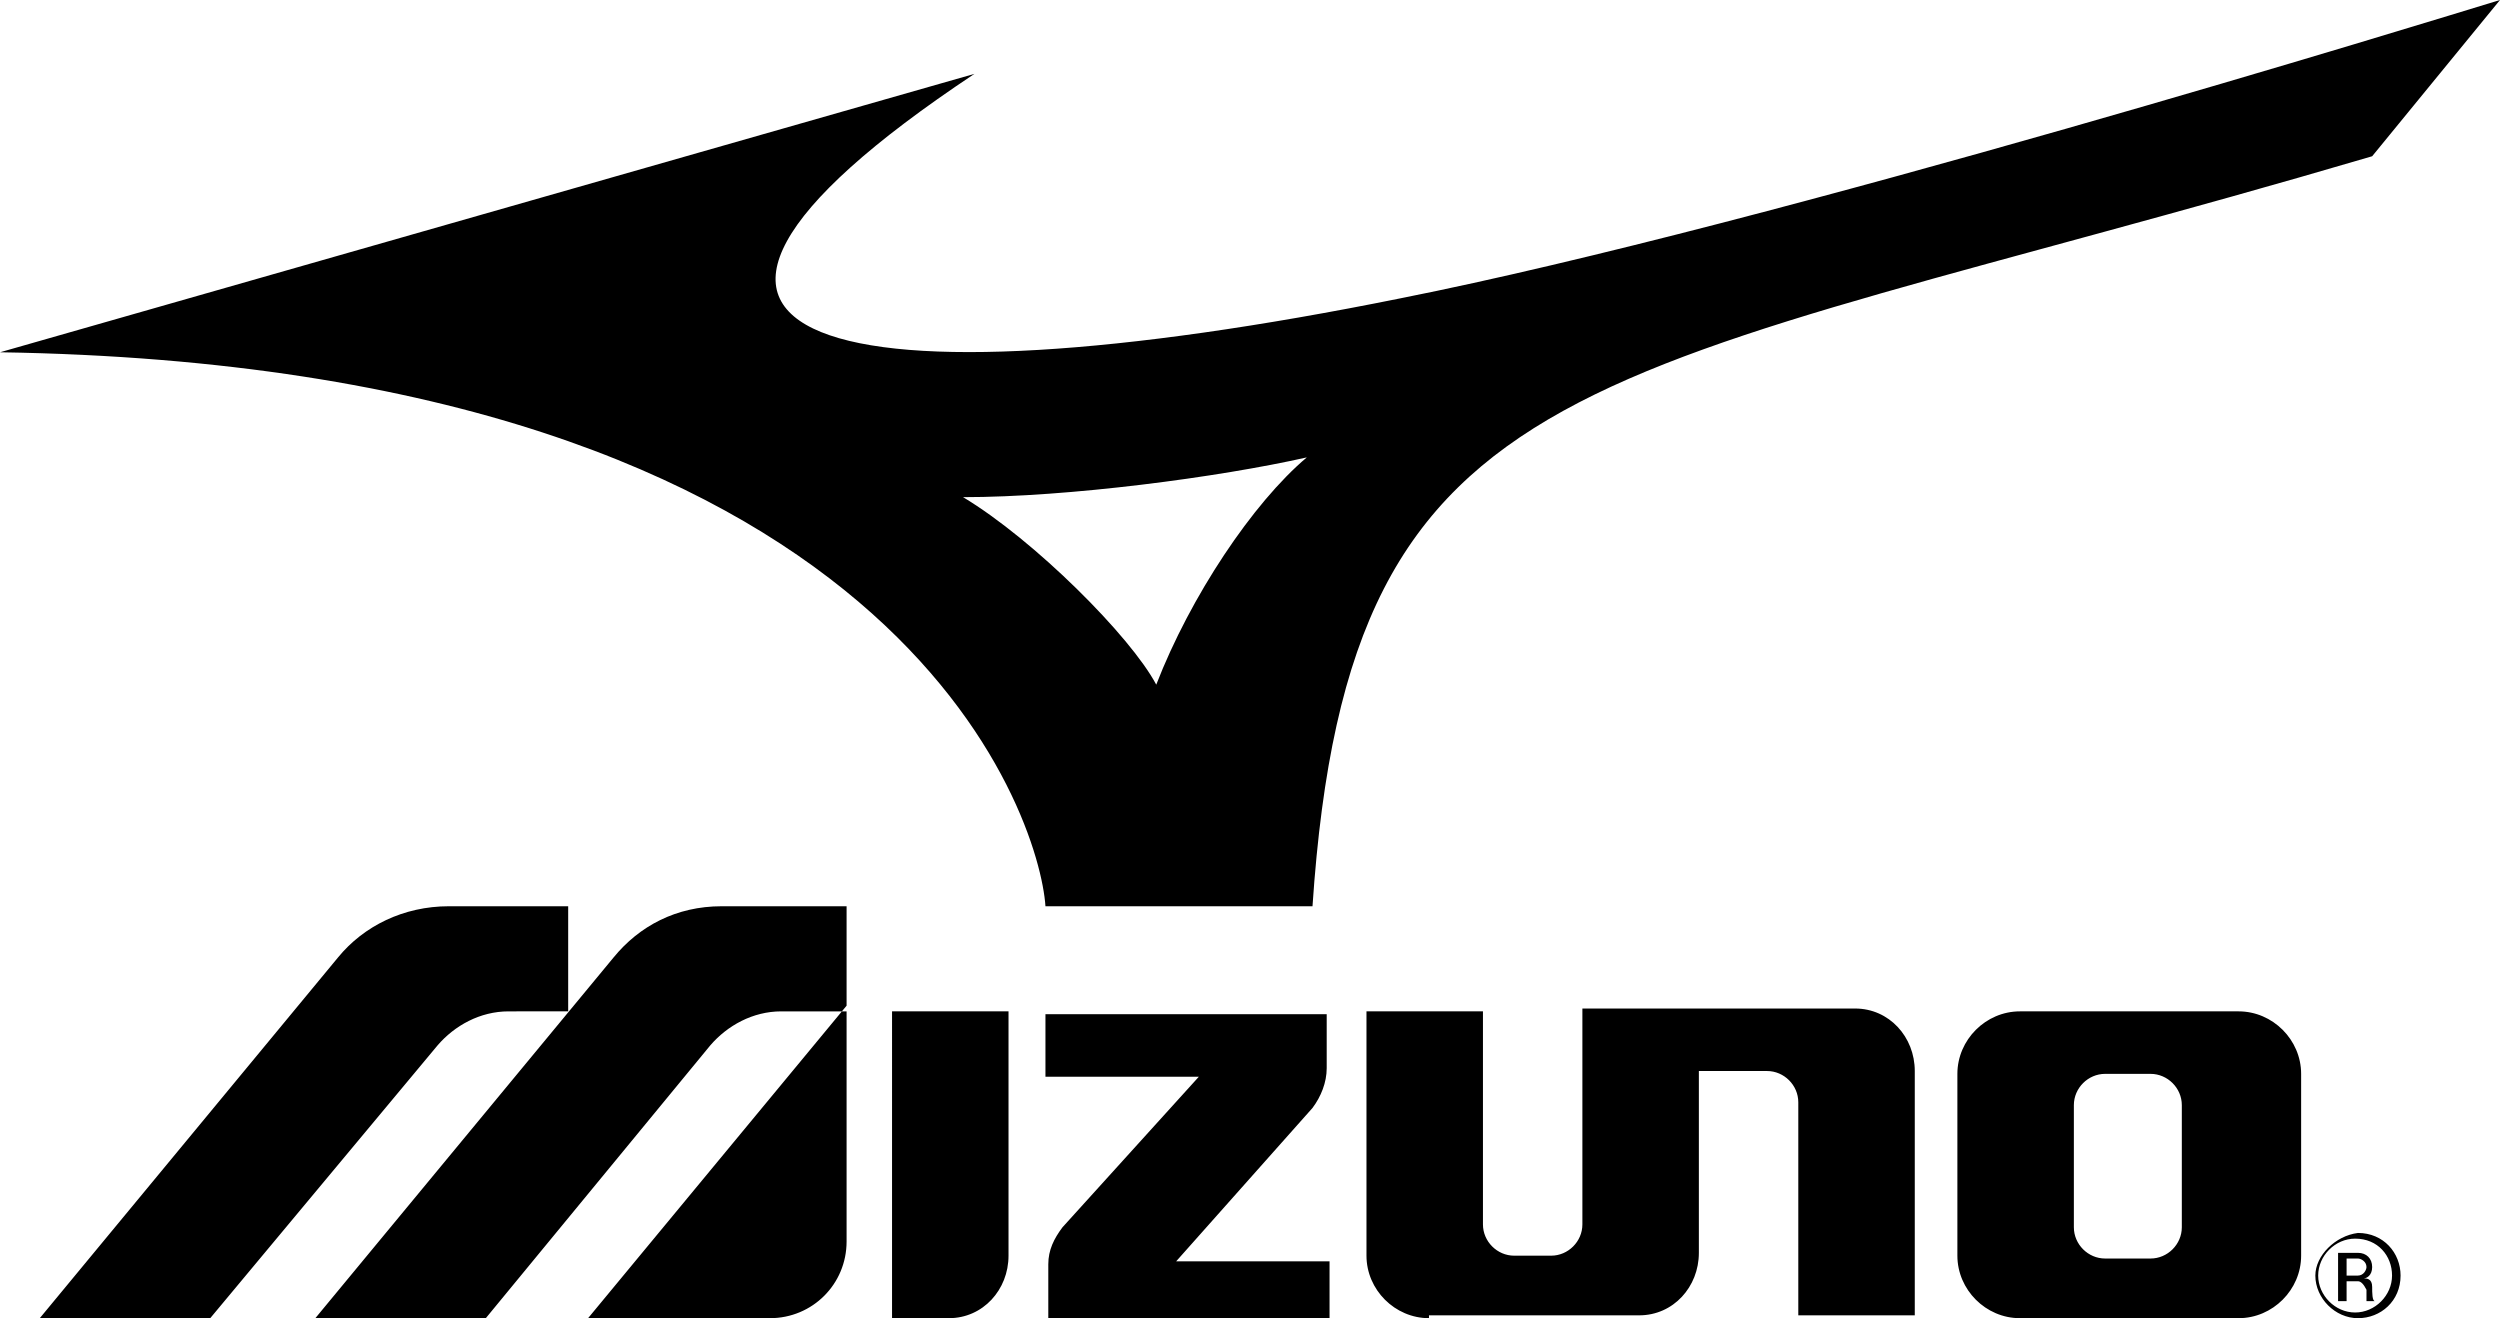 <svg xmlns="http://www.w3.org/2000/svg" width="88" height="46.4" style="overflow:visible;enable-background:new 0 0 88 46.4" xml:space="preserve">
    <path d="M83.5 5.5c-27.5 8.1-36 7-37.3 26.4h-9.4c-.2-3.1-5.1-19-36.8-19.5l34.3-9.8c-14.6 9.7-4.8 11.9 15 7.9C62.4 7.9 85.7.7 88 0l-4.5 5.5zM40.7 24.1c1.2-3.1 3.4-6.4 5.3-8-3.1.7-8.4 1.4-12.1 1.4 2.5 1.5 5.9 4.9 6.8 6.6zm-20 22.3 9.1-11v8.3c0 1.5-1.2 2.7-2.7 2.7h-6.4zM46.2 39c.3-.4.5-.9.5-1.4v-1.9h-9.9v2.2h5.4l-4.8 5.3c-.3.4-.5.8-.5 1.3v2h9.9v-2.1h-5.4l4.8-5.4zm29.5-1.2c.6 0 1.1.5 1.1 1.1v4.3c0 .6-.5 1.1-1.1 1.1h-1.6c-.6 0-1.1-.5-1.1-1.1v-4.3c0-.6.5-1.1 1.1-1.1h1.6zm-4.6-2.2c-1.2 0-2.2 1-2.2 2.2v6.4c0 1.2 1 2.2 2.2 2.2h7.7c1.2 0 2.2-1 2.2-2.2v-6.4c0-1.2-1-2.2-2.2-2.2h-7.7zm-39.7 0h4.1v8.6c0 1.2-.9 2.2-2.1 2.2h-2V35.6zm18.9 10.8c-1.2 0-2.2-1-2.2-2.2v-8.6h4.1v7.5c0 .6.5 1.1 1.1 1.1h1.3c.6 0 1.1-.5 1.1-1.1v-7.6h9.6c1.2 0 2.1 1 2.1 2.2v8.6h-4.1v-7.5c0-.6-.5-1.1-1.1-1.1h-2.4v6.4c0 1.2-.9 2.2-2.1 2.2h-7.4v.1zM21.6 33.7 11.1 46.4h6l7.9-9.6c.6-.7 1.5-1.2 2.5-1.2h2.3v-3.7h-4.4c-1.6 0-2.9.7-3.8 1.8zm-9.7 0L1.4 46.4h6l8-9.6c.6-.7 1.5-1.2 2.5-1.2H20v-3.7h-4.2c-1.6 0-3 .7-3.9 1.8zm70.7 10.6h.4c.1 0 .3.1.3.3 0 .1-.1.3-.3.3h-.4v-.6zm-.3 1.5h.3v-.7h.4c.1 0 .2.1.3.3v.4h.3c-.1 0-.1-.3-.1-.5 0-.3-.2-.3-.3-.3.1 0 .3-.1.3-.4 0-.3-.2-.5-.5-.5h-.7v1.7zm1.9-.9c0 .7-.6 1.3-1.3 1.3-.7 0-1.3-.6-1.3-1.3 0-.7.6-1.3 1.3-1.3.8 0 1.3.6 1.3 1.3zm-2.7 0c0 .8.7 1.5 1.5 1.5s1.5-.6 1.5-1.5c0-.8-.6-1.5-1.5-1.5-.8.1-1.5.8-1.5 1.5z" style="fill-rule:evenodd;clip-rule:evenodd"/>
</svg>

